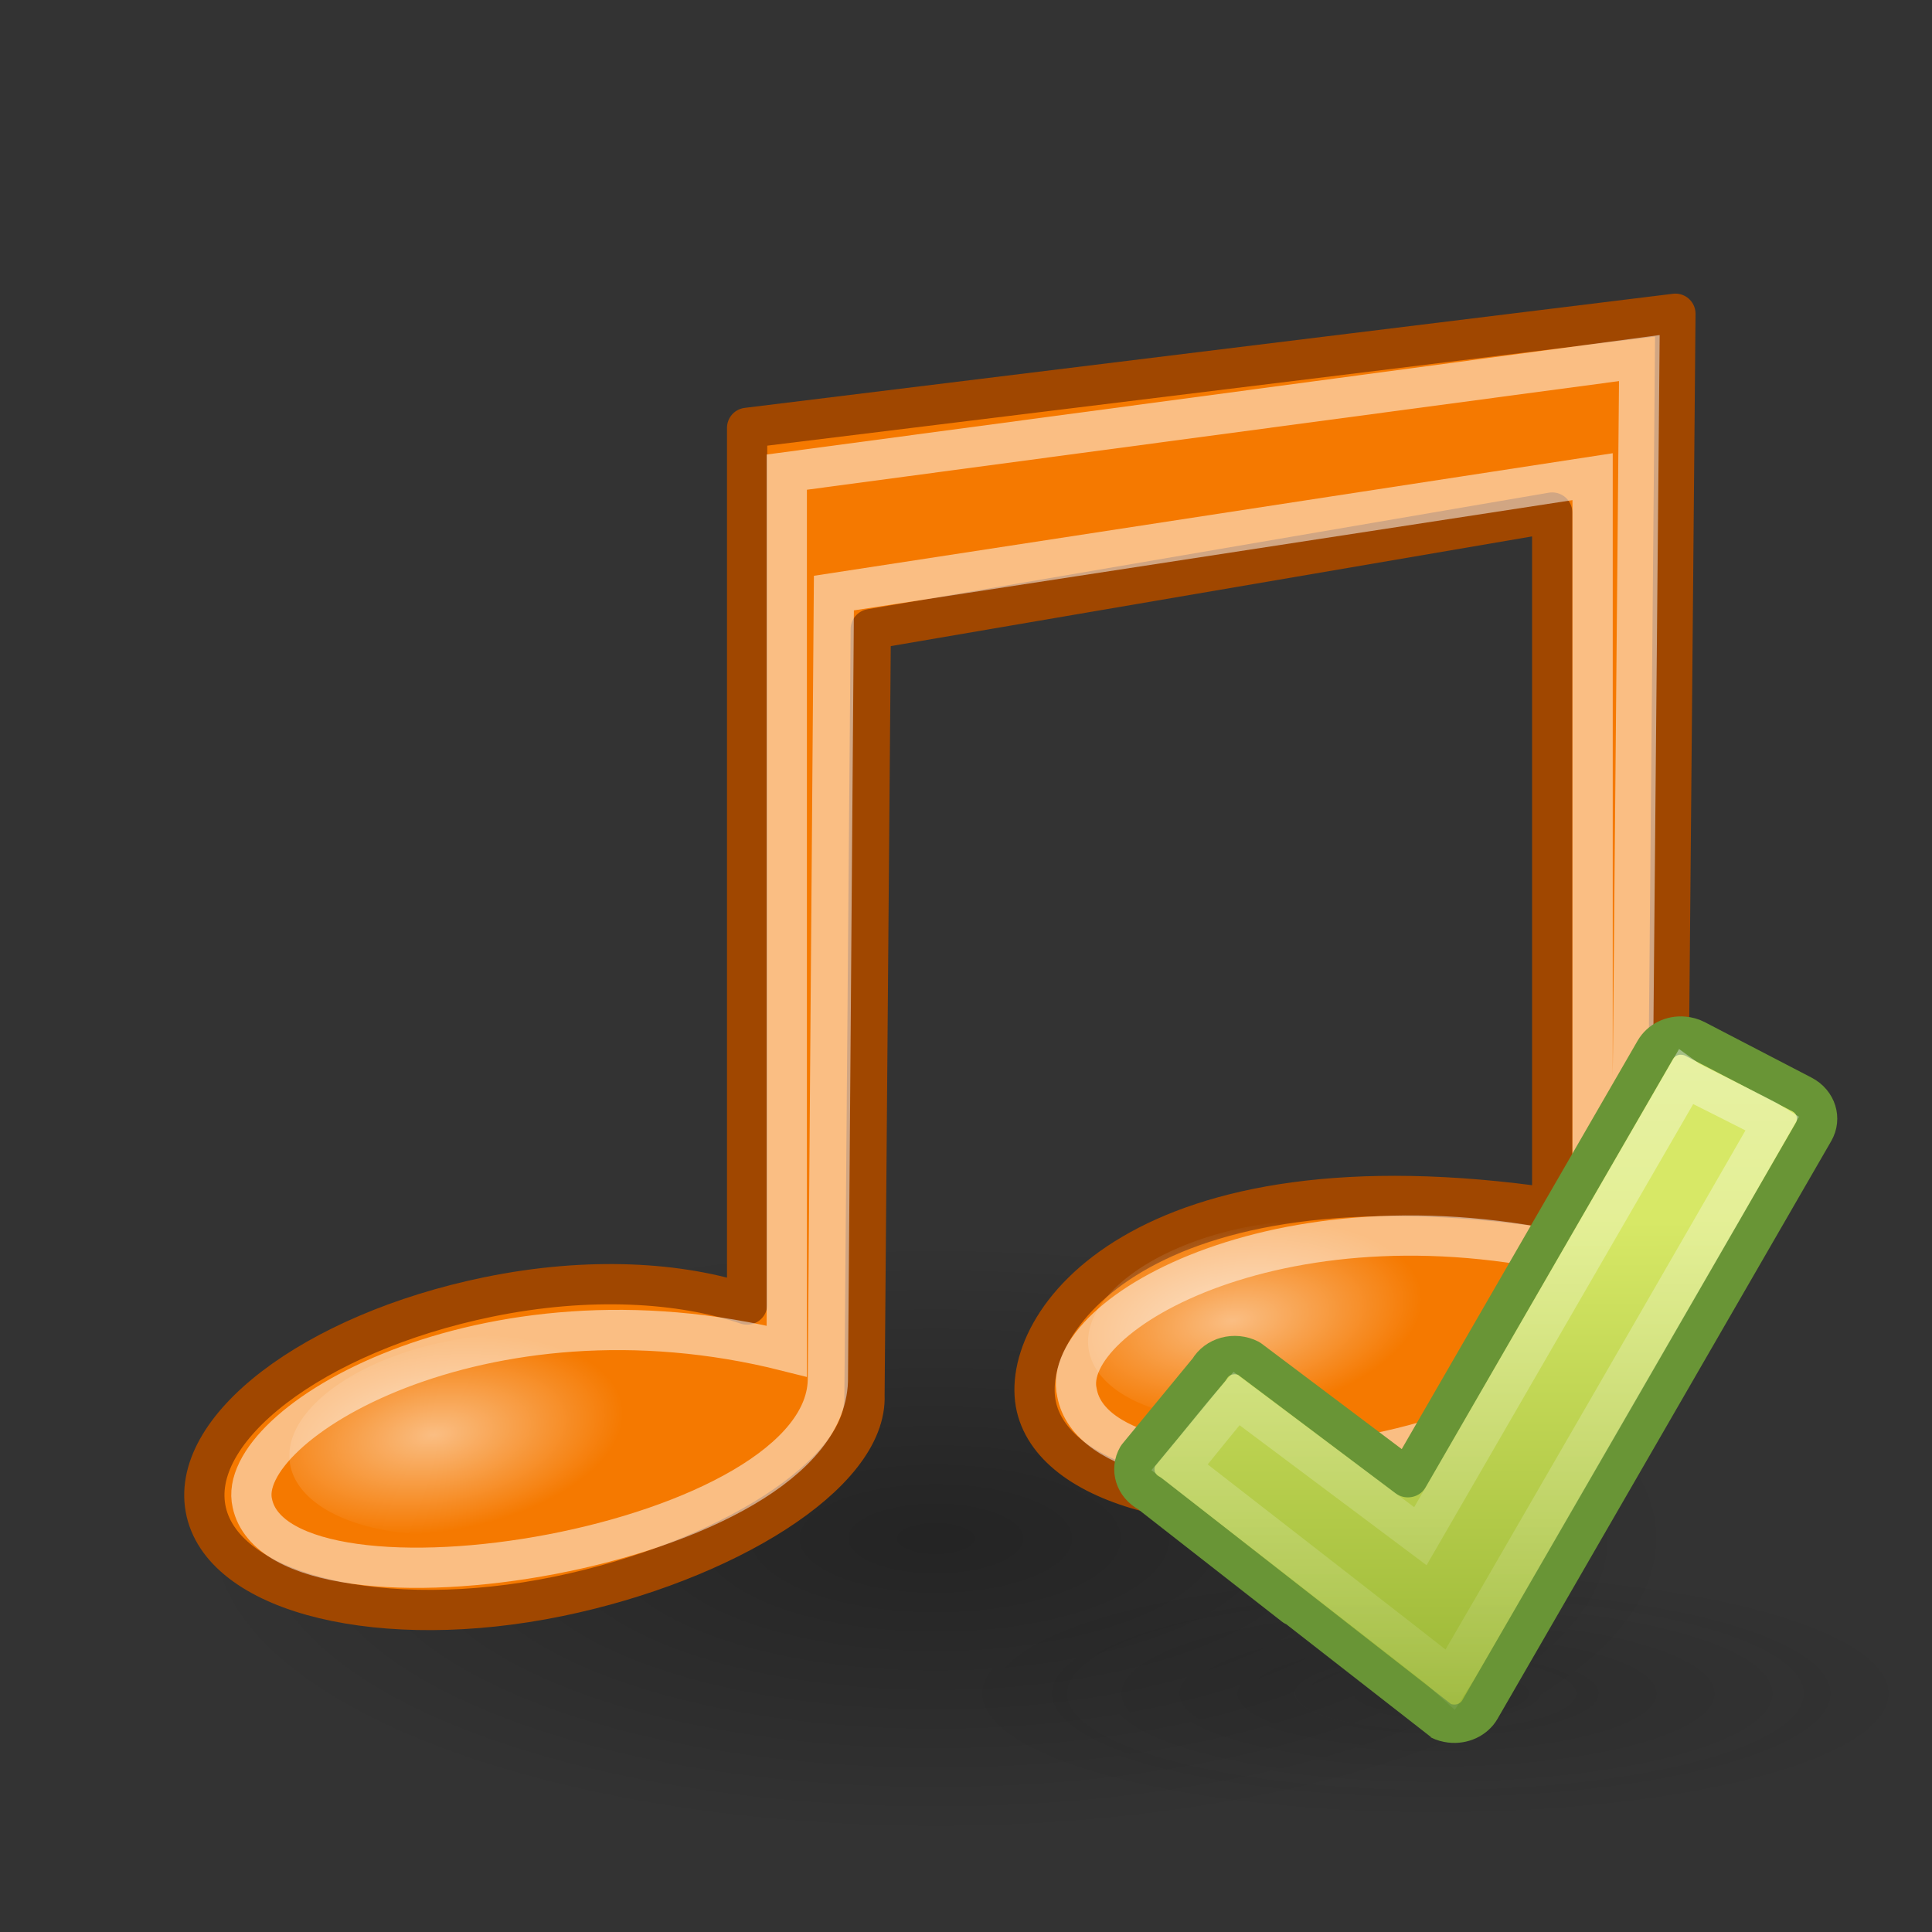 <?xml version="1.0" encoding="UTF-8" standalone="no"?>
<!-- Created with Inkscape (http://www.inkscape.org/) -->

<svg
   xmlns:dc="http://purl.org/dc/elements/1.1/"
   xmlns:cc="http://creativecommons.org/ns#"
   xmlns:rdf="http://www.w3.org/1999/02/22-rdf-syntax-ns#"
   xmlns:svg="http://www.w3.org/2000/svg"
   xmlns="http://www.w3.org/2000/svg"
   xmlns:xlink="http://www.w3.org/1999/xlink"
   xmlns:sodipodi="http://sodipodi.sourceforge.net/DTD/sodipodi-0.dtd"
   xmlns:inkscape="http://www.inkscape.org/namespaces/inkscape"
   sodipodi:docname="audio-x-generic.svg"
   inkscape:version="0.48.3.1 r9886"
   sodipodi:version="0.32"
   id="svg7032"
   height="48px"
   width="48px"
   inkscape:output_extension="org.inkscape.output.svg.inkscape"
   version="1.1">
  <rect width="100%" height="100%" fill="#333333" stroke="none"/>
  <defs
     id="defs3">
    <linearGradient
       inkscape:collect="always"
       id="linearGradient2072">
      <stop
         style="stop-color:#000000;stop-opacity:1;"
         offset="0"
         id="stop2074" />
      <stop
         style="stop-color:#000000;stop-opacity:0;"
         offset="1"
         id="stop2076" />
    </linearGradient>
    <linearGradient
       inkscape:collect="always"
       id="linearGradient2315">
      <stop
         style="stop-color:#ffffff;stop-opacity:1;"
         offset="0"
         id="stop2317" />
      <stop
         style="stop-color:#ffffff;stop-opacity:0;"
         offset="1"
         id="stop2319" />
    </linearGradient>
    <radialGradient
       inkscape:collect="always"
       xlink:href="#linearGradient2315"
       id="radialGradient1358"
       gradientUnits="userSpaceOnUse"
       gradientTransform="matrix(1,-2.843321e-17,5.340760e-18,0.51,5.770894e-16,16.054)"
       cx="4.392"
       cy="32.308"
       fx="4.392"
       fy="32.308"
       r="6.375" />
    <radialGradient
       inkscape:collect="always"
       xlink:href="#linearGradient2315"
       id="radialGradient1360"
       gradientUnits="userSpaceOnUse"
       gradientTransform="matrix(1,-1.083254e-16,1.454372e-17,0.51,1.185203e-14,16.054)"
       cx="4.392"
       cy="32.308"
       fx="4.392"
       fy="32.308"
       r="6.375" />
    <radialGradient
       inkscape:collect="always"
       xlink:href="#linearGradient2072"
       id="radialGradient2078"
       cx="23.25"
       cy="35.375"
       fx="23.25"
       fy="35.375"
       r="18.5"
       gradientTransform="matrix(1,0,0,0.399,0,21.273)"
       gradientUnits="userSpaceOnUse" />
    <radialGradient
       id="radialGradient4811"
       gradientUnits="userSpaceOnUse"
       cy="19.031"
       cx="11.25"
       gradientTransform="matrix(1,0,0,0.283,0,13.646)"
       r="8.062">
      <stop
         id="stop2487"
         style="stop-color:#0d0d0d"
         offset="0" />
      <stop
         id="stop2489"
         style="stop-color:#0d0d0d;stop-opacity:0"
         offset="1" />
    </radialGradient>
    <linearGradient
       id="linearGradient4813"
       y2="31.138"
       gradientUnits="userSpaceOnUse"
       x2="-93.088"
       gradientTransform="matrix(0.511,-0.122,0.122,0.508,56.783,-3.208)"
       y1="2.069"
       x1="-86.129">
      <stop
         id="stop2266"
         style="stop-color:#d7e866"
         offset="0" />
      <stop
         id="stop2268"
         style="stop-color:#8cab2a"
         offset="1" />
    </linearGradient>
    <linearGradient
       y2="47.76"
       x2="20.494"
       y1="6.01"
       x1="20.494"
       gradientTransform="matrix(0.503,0,0,0.5,1.194,0.767)"
       gradientUnits="userSpaceOnUse"
       id="linearGradient4169"
       xlink:href="#linearGradient3597"
       inkscape:collect="always" />
    <linearGradient
       id="linearGradient3597"
       y2="47.76"
       gradientUnits="userSpaceOnUse"
       x2="20.494"
       gradientTransform="matrix(0.503,0,0,0.5,1.194,0.767)"
       y1="6.01"
       x1="20.494">
      <stop
         id="stop3402"
         style="stop-color:#fff"
         offset="0" />
      <stop
         id="stop3404"
         style="stop-color:#fff;stop-opacity:0"
         offset="1" />
    </linearGradient>
    <linearGradient
       y2="47.76"
       x2="20.494"
       y1="6.01"
       x1="20.494"
       gradientTransform="matrix(0.503,0,0,0.5,1.194,0.767)"
       gradientUnits="userSpaceOnUse"
       id="linearGradient3155"
       xlink:href="#linearGradient3597"
       inkscape:collect="always" />
  </defs>
  <sodipodi:namedview
     fill="#9db029"
     inkscape:window-y="23"
     inkscape:window-x="1008"
     inkscape:window-height="511"
     inkscape:window-width="670"
     inkscape:showpageshadow="false"
     inkscape:document-units="px"
     inkscape:grid-bbox="true"
     showgrid="false"
     inkscape:current-layer="layer1"
     inkscape:cy="9"
     inkscape:cx="63"
     inkscape:zoom="2.6696429"
     inkscape:pageshadow="2"
     inkscape:pageopacity="0.0"
     borderopacity="0.227"
     bordercolor="#666666"
     pagecolor="#ffffff"
     id="base"
     inkscape:window-maximized="0" />
  <g
     inkscape:groupmode="layer"
     inkscape:label="Layer 1"
     id="layer1">
    <path
       sodipodi:type="arc"
       style="opacity:0.3;color:#000000;fill:url(#radialGradient2078);fill-opacity:1;fill-rule:evenodd;stroke:none;stroke-width:2;stroke-linecap:round;stroke-linejoin:round;marker:none;marker-start:none;marker-mid:none;marker-end:none;stroke-miterlimit:4;stroke-dasharray:none;stroke-dashoffset:0;stroke-opacity:1;visibility:visible;display:inline;overflow:visible"
       id="path1344"
       sodipodi:cx="23.250000"
       sodipodi:cy="35.375000"
       sodipodi:rx="18.500000"
       sodipodi:ry="7.3750000"
       d="M 41.75 35.375 A 18.5 7.375 0 1 1  4.75,35.375 A 18.5 7.375 0 1 1  41.75 35.375 z"
       transform="translate(0,2.835)" />
    <path
       sodipodi:nodetypes="cccccccccccccc"
       id="path7042"
       d="M 41.625,7.795 C 41.625,7.795 18.562,10.63 18.562,10.63 L 18.562,32.411 C 16.917,31.853 14.631,31.708 12.125,32.224 C 7.769,33.121 4.647,35.523 5.125,37.567 C 5.603,39.612 9.519,40.558 13.875,39.661 C 17.992,38.813 21.559,36.623 21.478,34.661 L 21.634,15.63 C 21.634,15.63 38.564,12.734 38.564,12.734 L 38.564,30.019 C 28.314,28.519 25.272,32.912 25.75,34.957 C 26.228,37.001 30.144,37.947 34.5,37.05 C 38.365,36.254 41.132,34.287 41.406,32.425 L 41.625,7.795 z "
       style="color:#000000;fill:#f57900;fill-opacity:1;fill-rule:nonzero;stroke:#a04700;stroke-width:1;stroke-linecap:round;stroke-linejoin:round;marker:none;marker-start:none;marker-mid:none;marker-end:none;stroke-miterlimit:4;stroke-dashoffset:0;stroke-opacity:1;visibility:visible;display:block" />
    <path
       style="opacity:0.512;color:#000000;fill:none;fill-opacity:1;fill-rule:nonzero;stroke:#ffffff;stroke-width:1;stroke-linecap:butt;stroke-linejoin:miter;marker:none;marker-start:none;marker-mid:none;marker-end:none;stroke-miterlimit:4;stroke-dasharray:none;stroke-dashoffset:0;stroke-opacity:1;visibility:visible;display:block"
       d="M 40.729,8.896 C 40.729,8.896 19.547,11.73 19.547,11.73 L 19.547,33.569 C 11.982,31.663 5.814,35.403 6.269,37.347 C 6.973,40.666 20.647,38.449 20.569,34.208 L 20.718,14.735 C 20.718,14.735 39.568,11.843 39.568,11.843 L 39.568,31.28 C 32.002,29.353 26.303,32.656 26.757,34.6 C 27.337,37.794 39.136,36.714 40.521,31.943 L 40.729,8.896 z "
       id="path2311"
       sodipodi:nodetypes="ccccccccccc" />
    <path
       sodipodi:type="arc"
       style="opacity:0.512;color:#000000;fill:url(#radialGradient1358);fill-opacity:1;fill-rule:nonzero;stroke:none;stroke-width:1;stroke-linecap:butt;stroke-linejoin:miter;marker:none;marker-start:none;marker-mid:none;marker-end:none;stroke-miterlimit:4;stroke-dasharray:none;stroke-dashoffset:0;stroke-opacity:1;visibility:visible;display:block;overflow:visible"
       id="path2313"
       sodipodi:cx="5.8750000"
       sodipodi:cy="32.750000"
       sodipodi:rx="6.3750000"
       sodipodi:ry="3.2500000"
       d="M 12.25 32.75 A 6.375 3.25 0 1 1  -0.5,32.75 A 6.375 3.25 0 1 1  12.25 32.75 z"
       transform="matrix(0.735,-0.112,0.112,0.735,3.903,12.226)" />
    <path
       transform="matrix(0.735,-0.112,0.112,0.735,23.746,9.391)"
       d="M 12.25 32.75 A 6.375 3.25 0 1 1  -0.5,32.75 A 6.375 3.25 0 1 1  12.25 32.75 z"
       sodipodi:ry="3.2500000"
       sodipodi:rx="6.3750000"
       sodipodi:cy="32.750000"
       sodipodi:cx="5.8750000"
       id="path2323"
       style="opacity:0.512;color:#000000;fill:url(#radialGradient1360);fill-opacity:1;fill-rule:nonzero;stroke:none;stroke-width:1;stroke-linecap:butt;stroke-linejoin:miter;marker:none;marker-start:none;marker-mid:none;marker-end:none;stroke-miterlimit:4;stroke-dasharray:none;stroke-dashoffset:0;stroke-opacity:1;visibility:visible;display:block;overflow:visible"
       sodipodi:type="arc" />
    <g
       transform="matrix(0.998,0,0,0.95,23.691,22.402)"
       id="layer1-7">
      <path
         inkscape:connector-curvature="0"
         id="path4346"
         style="opacity:0.163;fill:url(#radialGradient4811)"
         d="m 19.312,19.031 a 8.062,2.281 0 1 1 -16.125,0 8.062,2.281 0 1 1 16.125,0 z"
         transform="matrix(1.488,0,0,1.447,-4.744,-6.83)" />
      <path
         inkscape:connector-curvature="0"
         id="path1542"
         style="fill:url(#linearGradient4813);stroke:#699536;stroke-width:1.003;stroke-linecap:round;stroke-linejoin:round"
         d="M 18.175,3.505 C 17.894,3.477 17.614,3.614 17.469,3.877 l -6.158,11.2 -3.959,-3.13 c -0.353,-0.191 -0.793,-0.068 -0.986,0.283 l -1.776,2.266 c -0.193,0.351 -0.063,0.788 0.29,0.979 0,0 7.229,5.935 7.238,5.939 0.083,0.045 0.169,0.067 0.257,0.079 0.287,0.036 0.581,-0.098 0.728,-0.366 l 8.305,-15.105 C 21.602,5.671 21.472,5.234 21.12,5.042 l -2.664,-1.454 C 18.368,3.54 18.27,3.514 18.176,3.505 z" />
      <path
         inkscape:connector-curvature="0"
         id="path1544"
         style="opacity:0.4;fill:none;stroke:url(#linearGradient3155);stroke-width:1.003;stroke-linecap:round"
         d="m 18.214,4.615 -6.593,11.979 -4.578,-3.601 c -0.5,0.6 -0.849,1.092 -1.416,1.8 0,0 6.681,5.451 6.762,5.534 0.251,-0.405 7.892,-14.328 8.004,-14.541 C 20.225,5.671 18.272,4.661 18.214,4.615 z" />
    </g>
  </g>
</svg>
